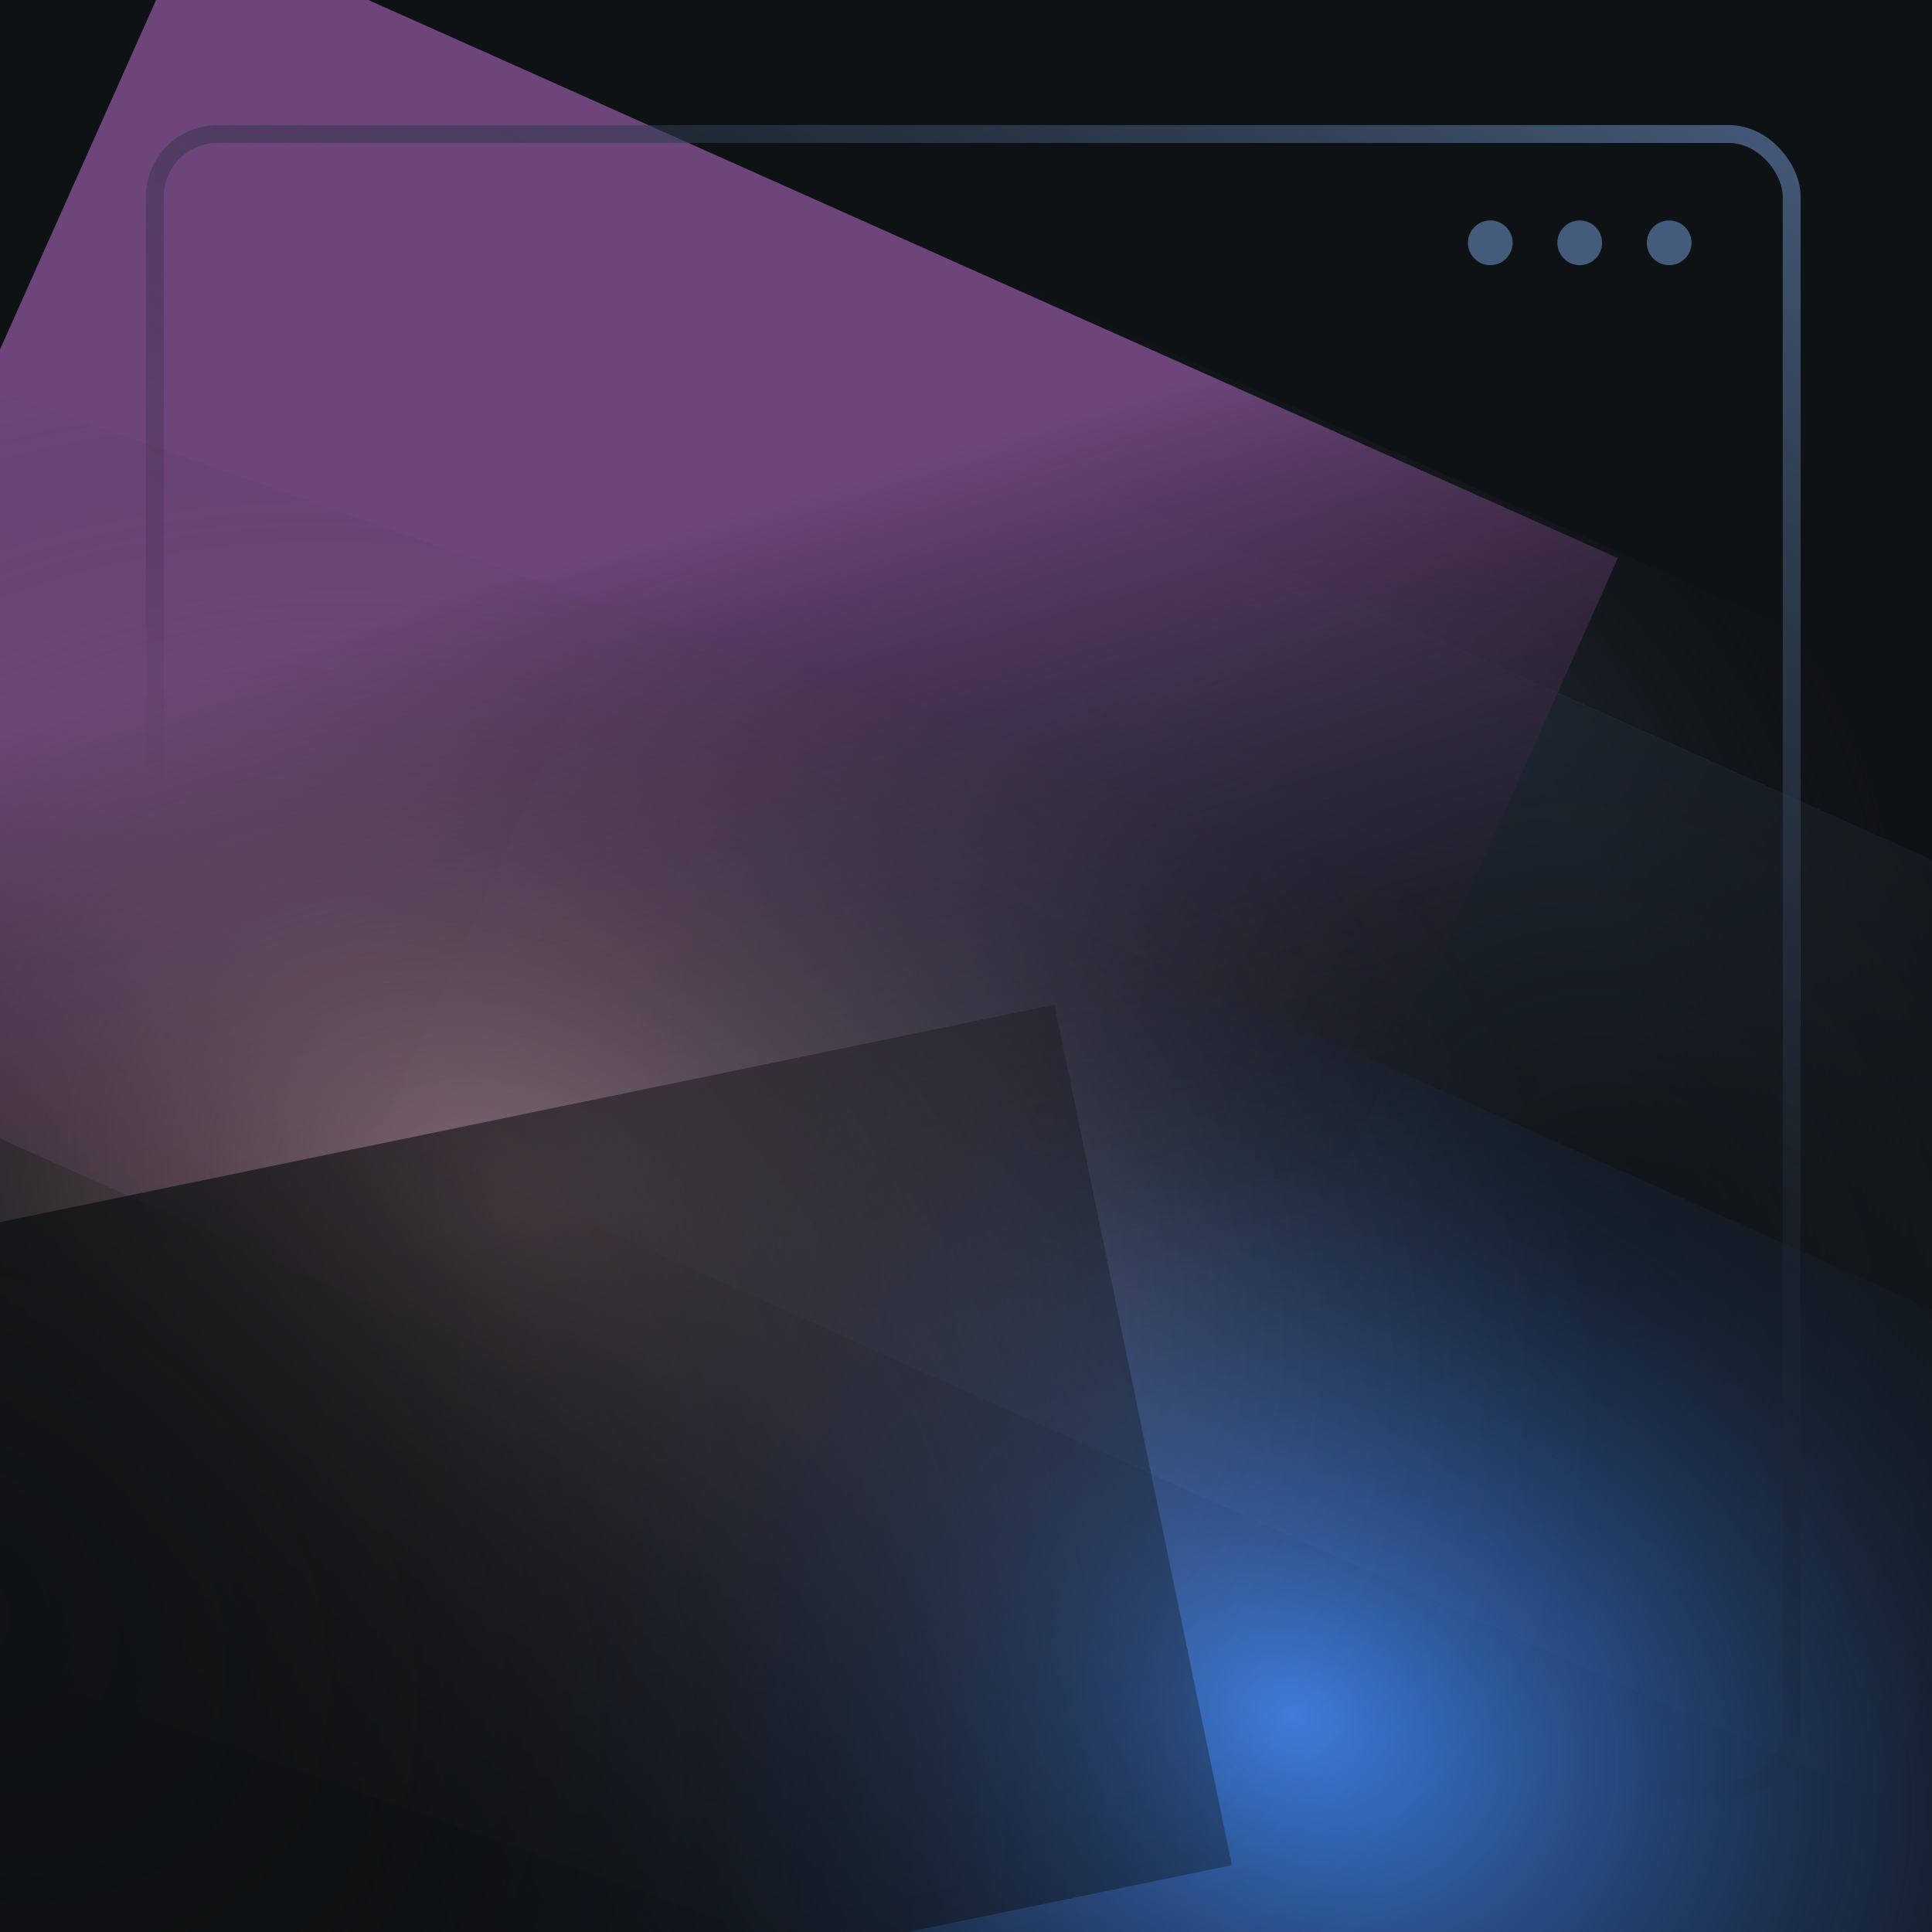 <svg width="216" height="216" viewBox="0 0 216 216" fill="none" xmlns="http://www.w3.org/2000/svg">
<g clip-path="url(#clip0_172:493)">
<rect width="216" height="216" fill="#0F1215"/>
<rect width="216" height="216" fill="#0F1215"/>
<g filter="url(#filter0_f_172:493)">
<rect x="74.056" y="13.986" width="183.33" height="98.23" transform="rotate(24.067 74.056 13.986)" fill="url(#paint0_radial_172:493)"/>
</g>
<g filter="url(#filter1_f_172:493)">
<rect x="82.619" y="36.602" width="183.33" height="98.23" transform="rotate(24.067 82.619 36.602)" fill="url(#paint1_radial_172:493)"/>
</g>
<g filter="url(#filter2_f_172:493)">
<rect x="82.619" y="36.602" width="183.33" height="98.23" transform="rotate(24.067 82.619 36.602)" fill="url(#paint2_radial_172:493)"/>
</g>
<g filter="url(#filter3_f_172:493)">
<rect x="50.862" y="72.668" width="268.827" height="140.609" transform="rotate(24.067 50.862 72.668)" fill="url(#paint3_radial_172:493)"/>
</g>
<g filter="url(#filter4_f_172:493)">
<rect x="21.397" y="-8.835" width="174.662" height="133.024" transform="rotate(24.067 21.397 -8.835)" fill="url(#paint4_linear_172:493)"/>
</g>
<g filter="url(#filter5_f_172:493)">
<rect width="284.474" height="134.334" transform="matrix(-0.943 -0.332 -0.332 0.943 213.031 118.828)" fill="url(#paint5_radial_172:493)"/>
</g>
<g filter="url(#filter6_f_172:493)">
<rect x="137.724" y="208.529" width="183.33" height="98.23" transform="rotate(168.347 137.724 208.529)" fill="url(#paint6_radial_172:493)"/>
</g>
<rect x="17.311" y="14.986" width="183" height="185.068" rx="7" stroke="url(#paint7_linear_172:493)" stroke-width="2"/>
<circle cx="186.616" cy="27.145" r="2.5" fill="#455B7B"/>
<circle cx="176.616" cy="27.145" r="2.5" fill="#455B7B"/>
<circle cx="166.616" cy="27.145" r="2.5" fill="#455B7B"/>
</g>
<defs>
<filter id="filter0_f_172:493" x="3.998" y="-16.014" width="267.451" height="224.452" filterUnits="userSpaceOnUse" color-interpolation-filters="sRGB">
<feFlood flood-opacity="0" result="BackgroundImageFix"/>
<feBlend mode="normal" in="SourceGraphic" in2="BackgroundImageFix" result="shape"/>
<feGaussianBlur stdDeviation="15" result="effect1_foregroundBlur_172:493"/>
</filter>
<filter id="filter1_f_172:493" x="12.56" y="6.602" width="267.451" height="224.452" filterUnits="userSpaceOnUse" color-interpolation-filters="sRGB">
<feFlood flood-opacity="0" result="BackgroundImageFix"/>
<feBlend mode="normal" in="SourceGraphic" in2="BackgroundImageFix" result="shape"/>
<feGaussianBlur stdDeviation="15" result="effect1_foregroundBlur_172:493"/>
</filter>
<filter id="filter2_f_172:493" x="12.56" y="6.602" width="267.451" height="224.452" filterUnits="userSpaceOnUse" color-interpolation-filters="sRGB">
<feFlood flood-opacity="0" result="BackgroundImageFix"/>
<feBlend mode="normal" in="SourceGraphic" in2="BackgroundImageFix" result="shape"/>
<feGaussianBlur stdDeviation="15" result="effect1_foregroundBlur_172:493"/>
</filter>
<filter id="filter3_f_172:493" x="-51.479" y="27.668" width="392.799" height="328.014" filterUnits="userSpaceOnUse" color-interpolation-filters="sRGB">
<feFlood flood-opacity="0" result="BackgroundImageFix"/>
<feBlend mode="normal" in="SourceGraphic" in2="BackgroundImageFix" result="shape"/>
<feGaussianBlur stdDeviation="22.5" result="effect1_foregroundBlur_172:493"/>
</filter>
<filter id="filter4_f_172:493" x="-82.85" y="-58.835" width="313.726" height="292.688" filterUnits="userSpaceOnUse" color-interpolation-filters="sRGB">
<feFlood flood-opacity="0" result="BackgroundImageFix"/>
<feBlend mode="normal" in="SourceGraphic" in2="BackgroundImageFix" result="shape"/>
<feGaussianBlur stdDeviation="25" result="effect1_foregroundBlur_172:493"/>
</filter>
<filter id="filter5_f_172:493" x="-129.894" y="-5.52" width="372.925" height="281.079" filterUnits="userSpaceOnUse" color-interpolation-filters="sRGB">
<feFlood flood-opacity="0" result="BackgroundImageFix"/>
<feBlend mode="normal" in="SourceGraphic" in2="BackgroundImageFix" result="shape"/>
<feGaussianBlur stdDeviation="15" result="effect1_foregroundBlur_172:493"/>
</filter>
<filter id="filter6_f_172:493" x="-91.668" y="82.324" width="259.392" height="193.235" filterUnits="userSpaceOnUse" color-interpolation-filters="sRGB">
<feFlood flood-opacity="0" result="BackgroundImageFix"/>
<feBlend mode="normal" in="SourceGraphic" in2="BackgroundImageFix" result="shape"/>
<feGaussianBlur stdDeviation="15" result="effect1_foregroundBlur_172:493"/>
</filter>
<radialGradient id="paint0_radial_172:493" cx="0" cy="0" r="1" gradientUnits="userSpaceOnUse" gradientTransform="translate(165.721 63.101) rotate(90) scale(67.952 83.953)">
<stop stop-color="#455B7B"/>
<stop offset="1" stop-color="#0C0C0C" stop-opacity="0"/>
</radialGradient>
<radialGradient id="paint1_radial_172:493" cx="0" cy="0" r="1" gradientUnits="userSpaceOnUse" gradientTransform="translate(174.283 85.717) rotate(157.32) scale(127.504 157.528)">
<stop offset="0.276" stop-color="#455B7B"/>
<stop offset="1" stop-color="#0C0C0C" stop-opacity="0"/>
</radialGradient>
<radialGradient id="paint2_radial_172:493" cx="0" cy="0" r="1" gradientUnits="userSpaceOnUse" gradientTransform="translate(216.966 93.964) rotate(139.351) scale(182.741 225.771)">
<stop stop-color="#0F1215"/>
<stop offset="1" stop-color="#0C0C0C" stop-opacity="0"/>
</radialGradient>
<radialGradient id="paint3_radial_172:493" cx="0" cy="0" r="1" gradientUnits="userSpaceOnUse" gradientTransform="translate(185.275 142.973) rotate(90) scale(97.269 123.105)">
<stop stop-color="#3F83EB"/>
<stop offset="1" stop-color="#0C0C0C" stop-opacity="0"/>
</radialGradient>
<linearGradient id="paint4_linear_172:493" x1="116.493" y1="15.771" x2="177.683" y2="87.361" gradientUnits="userSpaceOnUse">
<stop stop-color="#6D457B"/>
<stop offset="1" stop-color="#0C0C0C" stop-opacity="0"/>
</linearGradient>
<radialGradient id="paint5_radial_172:493" cx="0" cy="0" r="1" gradientUnits="userSpaceOnUse" gradientTransform="translate(142.237 67.167) rotate(90) scale(92.928 130.27)">
<stop stop-color="#FFCBDB" stop-opacity="0.46"/>
<stop offset="1" stop-color="#0C0C0C" stop-opacity="0"/>
</radialGradient>
<radialGradient id="paint6_radial_172:493" cx="0" cy="0" r="1" gradientUnits="userSpaceOnUse" gradientTransform="translate(272.071 265.891) rotate(139.351) scale(182.741 225.771)">
<stop stop-color="#0F1215"/>
<stop offset="1" stop-color="#0C0C0C" stop-opacity="0"/>
</radialGradient>
<linearGradient id="paint7_linear_172:493" x1="201.311" y1="13.986" x2="108.756" y2="149.899" gradientUnits="userSpaceOnUse">
<stop stop-color="#455B7B"/>
<stop offset="1" stop-color="#0F1215" stop-opacity="0"/>
</linearGradient>
<clipPath id="clip0_172:493">
<rect width="216" height="216" fill="white"/>
</clipPath>
</defs>
</svg>
